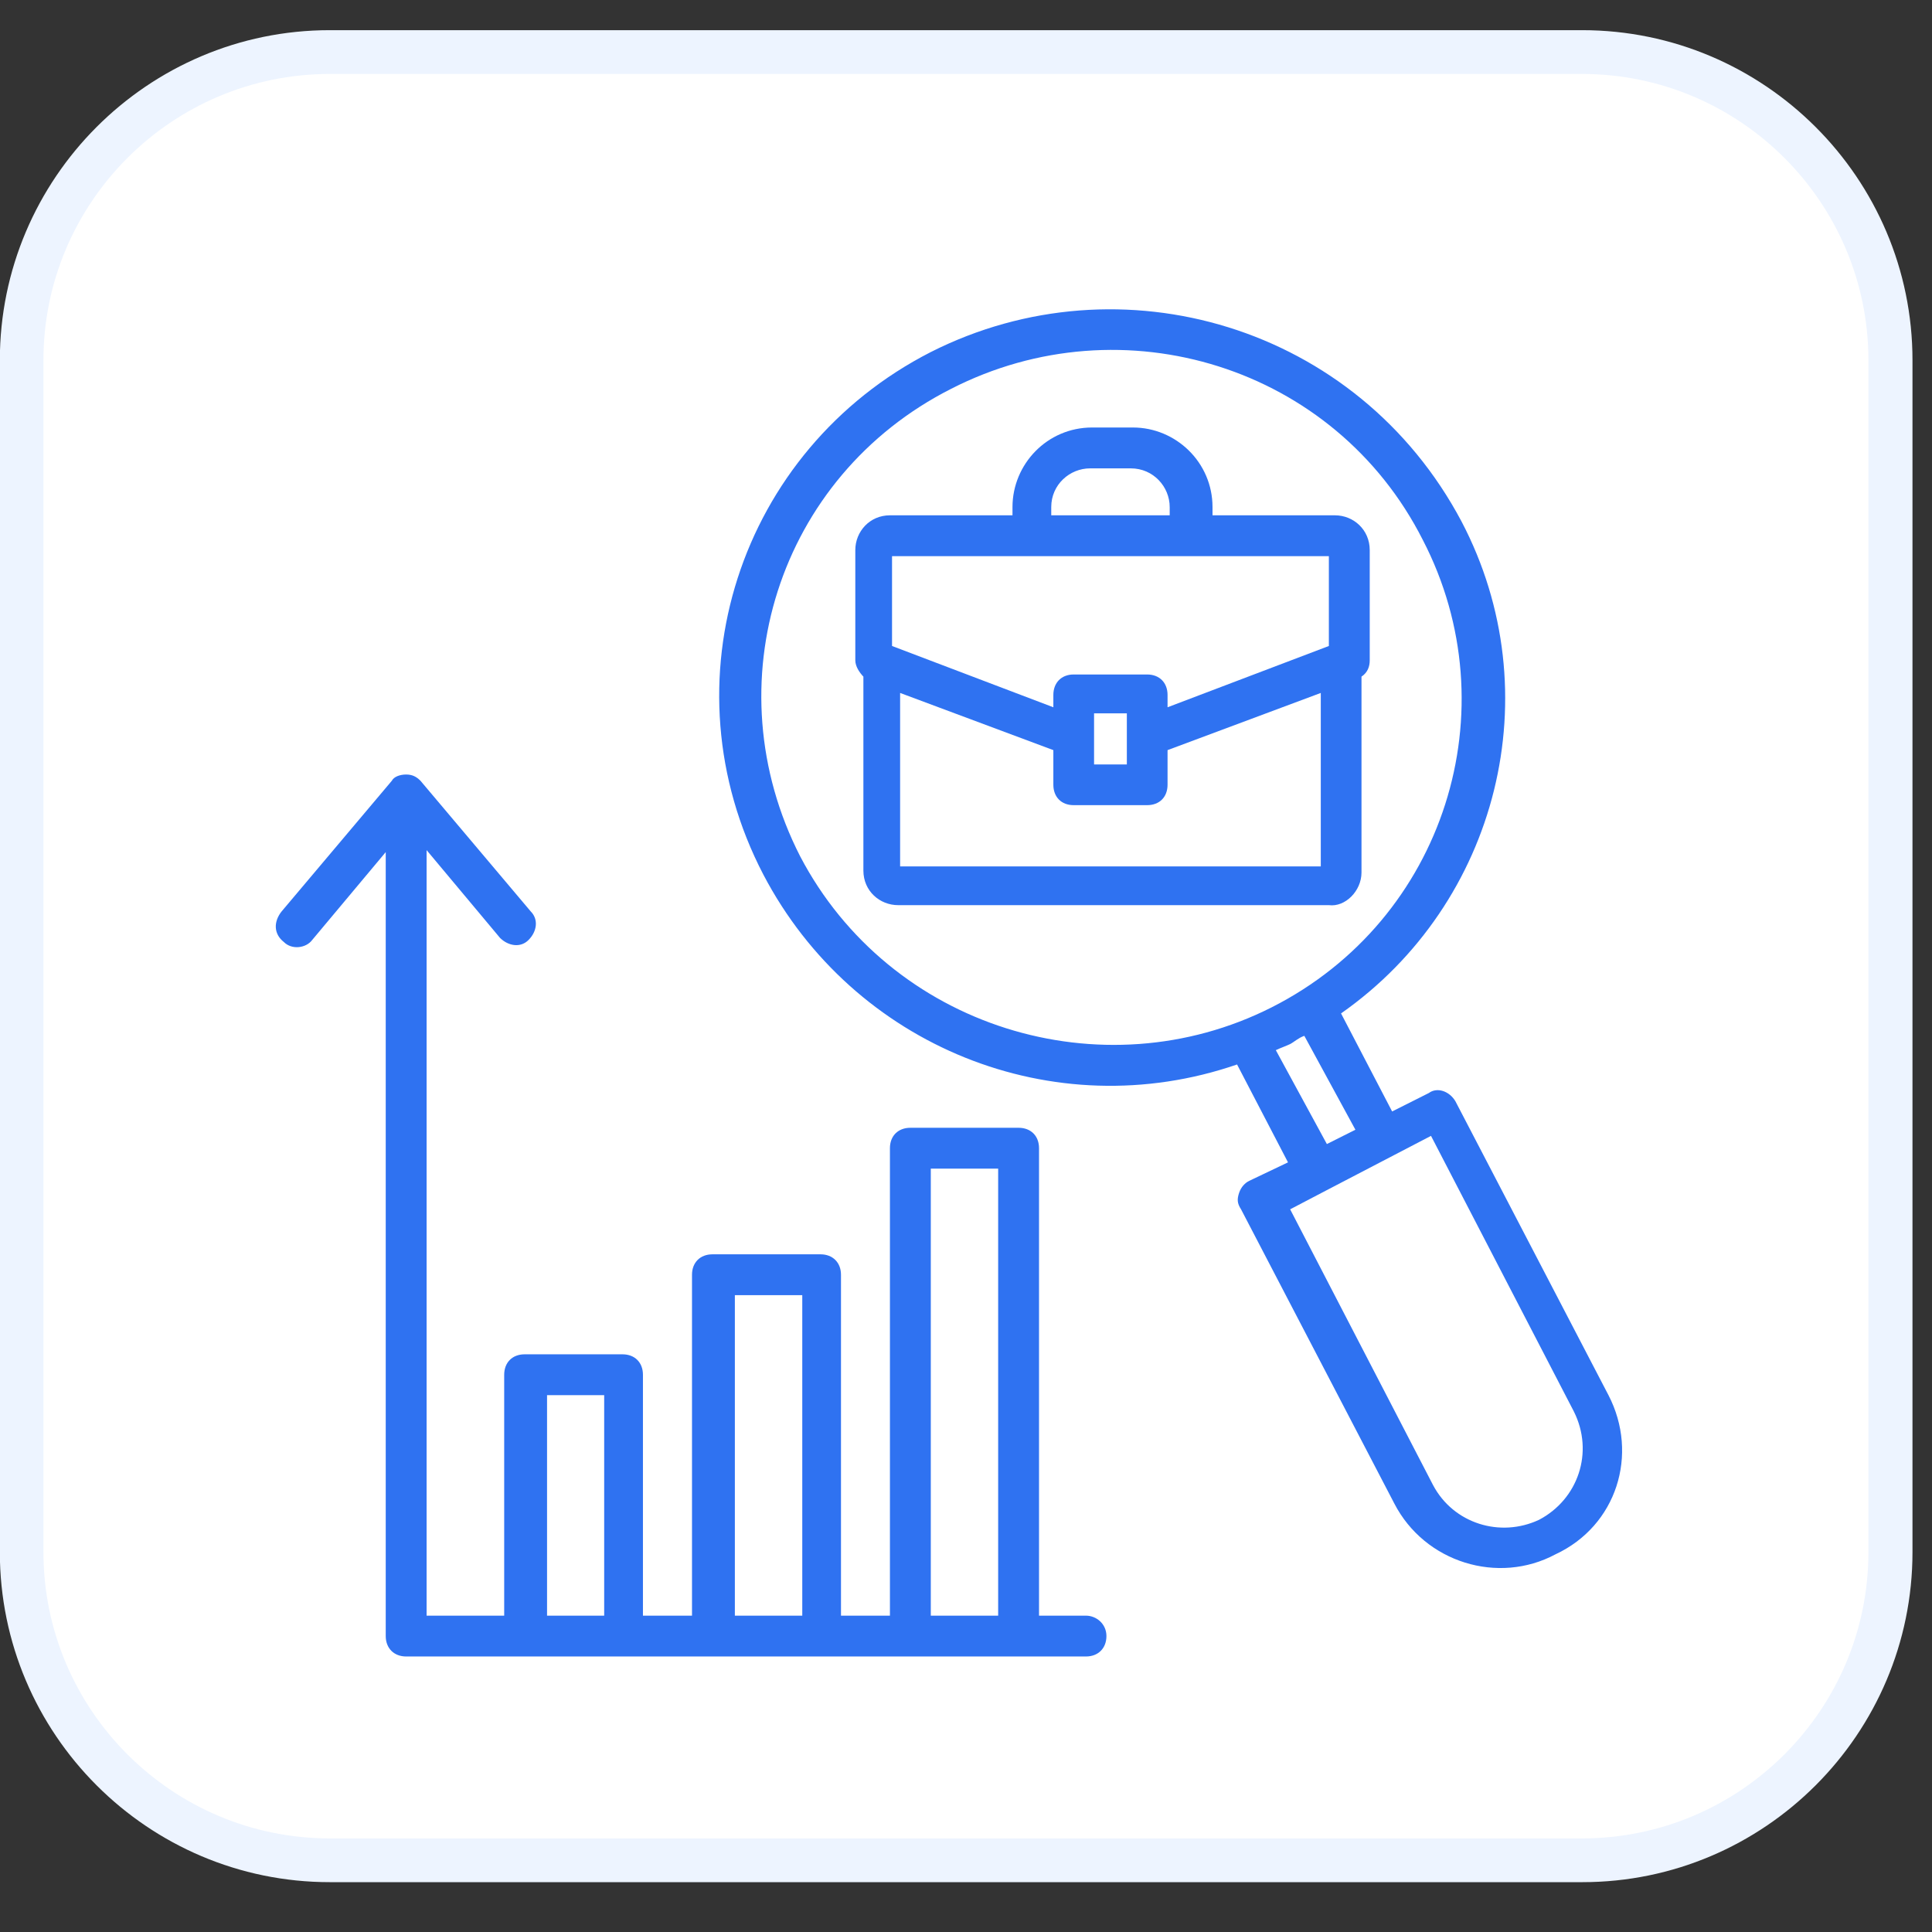 <svg xmlns="http://www.w3.org/2000/svg" xmlns:xlink="http://www.w3.org/1999/xlink" width="66" zoomAndPan="magnify" viewBox="0 0 49.5 49.5" height="66" preserveAspectRatio="xMidYMid meet" version="1.0"><rect x="0" y="0" width="49.5" height="49.5" fill="#333333" stroke="none"/><defs><clipPath id="5ea5640946"><path d="M 0.469 1.246 L 48.527 1.246 L 48.527 47.746 L 0.469 47.746 Z M 0.469 1.246 " clip-rule="nonzero"/></clipPath><clipPath id="9bd6f44bba"><path d="M 40.543 1.332 C 44.91 1.332 48.441 4.871 48.441 9.23 L 48.441 39.766 C 48.441 44.133 44.902 47.66 40.543 47.66 L 8.449 47.66 C 4.086 47.66 0.555 44.121 0.555 39.766 L 0.555 9.23 C 0.555 4.863 4.094 1.332 8.449 1.332 Z M 40.543 1.332 " clip-rule="nonzero"/></clipPath><clipPath id="dbd9a418e8"><path d="M 0 0.773 L 49 0.773 L 49 48.223 L 0 48.223 Z M 0 0.773 " clip-rule="nonzero"/></clipPath><clipPath id="30a3a6af3d"><path d="M 49 9.23 L 49 39.766 C 49 44.426 45.203 48.223 40.543 48.223 L 8.449 48.223 C 3.789 48.223 -0.004 44.426 -0.004 39.766 L -0.004 9.23 C -0.004 4.57 3.789 0.773 8.449 0.773 L 40.535 0.773 C 45.203 0.773 49 4.57 49 9.23 Z M 1.113 39.766 C 1.113 43.809 4.406 47.102 8.449 47.102 L 40.535 47.102 C 44.578 47.102 47.871 43.809 47.871 39.766 L 47.871 9.23 C 47.871 5.188 44.578 1.895 40.535 1.895 L 8.449 1.895 C 4.406 1.895 1.113 5.188 1.113 9.23 Z M 1.113 39.766 " clip-rule="nonzero"/></clipPath><clipPath id="3200416977"><path d="M 18 7 L 41.906 7 L 41.906 41 L 18 41 Z M 18 7 " clip-rule="nonzero"/></clipPath><clipPath id="e7c7489018"><path d="M 7.008 19 L 29 19 L 29 42.871 L 7.008 42.871 Z M 7.008 19 " clip-rule="nonzero"/></clipPath></defs><g clip-path="url(#5ea5640946)"><g clip-path="url(#9bd6f44bba)"><path fill="#ffffff" d="M -0.004 48.223 L -0.004 0.773 L 49 0.773 L 49 48.223 Z M -0.004 48.223 " fill-opacity="1" fill-rule="nonzero"/></g></g><g clip-path="url(#dbd9a418e8)"><g clip-path="url(#30a3a6af3d)"><path fill="#edf4ff" d="M -0.004 48.223 L -0.004 0.773 L 49 0.773 L 49 48.223 Z M -0.004 48.223 " fill-opacity="1" fill-rule="nonzero"/></g></g><g clip-path="url(#3200416977)"><path fill="#2f72f1" d="M 41.211 35.746 L 37.289 28.215 C 37.133 27.953 36.82 27.848 36.609 28.004 L 35.668 28.477 L 34.359 25.965 C 38.387 23.141 39.75 17.754 37.445 13.359 C 34.781 8.34 28.711 6.562 23.848 9.02 C 18.934 11.531 16.996 17.492 19.559 22.41 C 21.859 26.801 26.988 28.895 31.695 27.273 L 33 29.781 L 32.008 30.254 C 31.902 30.305 31.797 30.41 31.746 30.566 C 31.695 30.723 31.695 30.828 31.797 30.984 L 35.723 38.52 C 36.504 40.035 38.387 40.609 39.852 39.824 C 41.422 39.094 41.996 37.262 41.211 35.746 Z M 20.5 21.938 C 18.254 17.543 19.926 12.211 24.371 9.961 C 28.766 7.711 34.203 9.387 36.453 13.832 C 38.703 18.172 37.027 23.559 32.582 25.809 C 28.242 28.004 22.801 26.332 20.5 21.938 Z M 32.688 26.906 C 32.793 26.855 32.949 26.801 33.055 26.75 C 33.16 26.695 33.262 26.594 33.418 26.539 L 34.727 28.945 L 33.996 29.312 Z M 39.434 38.938 C 38.441 39.406 37.238 39.039 36.715 38.047 L 33.055 30.984 L 34.047 30.465 L 36.664 29.102 L 40.324 36.164 C 40.848 37.211 40.43 38.414 39.434 38.938 Z M 39.434 38.938 " fill-opacity="1" fill-rule="nonzero"/></g><path fill="#2f72f1" d="M 34.883 22.355 L 34.883 17.336 C 35.043 17.23 35.094 17.074 35.094 16.918 L 35.094 14.094 C 35.094 13.57 34.676 13.203 34.203 13.203 L 31.066 13.203 L 31.066 12.992 C 31.066 11.844 30.125 10.953 29.027 10.953 L 27.98 10.953 C 26.828 10.953 25.941 11.895 25.941 12.992 L 25.941 13.203 L 22.801 13.203 C 22.281 13.203 21.914 13.621 21.914 14.094 L 21.914 16.918 C 21.914 17.074 22.02 17.23 22.121 17.336 L 22.121 22.305 C 22.121 22.828 22.539 23.191 23.012 23.191 L 34.047 23.191 C 34.465 23.246 34.883 22.828 34.883 22.355 Z M 26.934 12.992 C 26.934 12.418 27.406 12 27.93 12 L 28.973 12 C 29.551 12 29.969 12.473 29.969 12.992 L 29.969 13.203 L 26.934 13.203 Z M 22.855 14.25 C 26.883 14.25 29.969 14.25 34.047 14.25 L 34.047 16.551 L 29.914 18.121 L 29.914 17.805 C 29.914 17.492 29.707 17.281 29.391 17.281 L 27.508 17.281 C 27.195 17.281 26.988 17.492 26.988 17.805 L 26.988 18.121 L 22.855 16.551 Z M 28.871 19.586 L 28.031 19.586 L 28.031 18.277 L 28.871 18.277 C 28.871 18.484 28.871 18.852 28.871 19.586 Z M 23.062 22.199 L 23.062 17.754 L 26.988 19.219 L 26.988 20.105 C 26.988 20.422 27.195 20.629 27.508 20.629 L 29.391 20.629 C 29.707 20.629 29.914 20.422 29.914 20.105 L 29.914 19.219 L 33.84 17.754 L 33.84 22.199 Z M 23.062 22.199 " fill-opacity="1" fill-rule="nonzero"/><g clip-path="url(#e7c7489018)"><path fill="#2f72f1" d="M 27.824 41.395 L 26.621 41.395 L 26.621 29.418 C 26.621 29.102 26.41 28.895 26.098 28.895 L 23.324 28.895 C 23.012 28.895 22.801 29.102 22.801 29.418 L 22.801 41.395 L 21.547 41.395 L 21.547 32.66 C 21.547 32.348 21.336 32.137 21.023 32.137 L 18.254 32.137 C 17.938 32.137 17.73 32.348 17.73 32.66 L 17.73 41.395 L 16.473 41.395 L 16.473 35.223 C 16.473 34.91 16.266 34.699 15.949 34.699 L 13.441 34.699 C 13.125 34.699 12.918 34.91 12.918 35.223 L 12.918 41.395 L 10.93 41.395 L 10.93 21.781 L 12.812 24.031 C 13.023 24.238 13.336 24.293 13.543 24.082 C 13.754 23.871 13.805 23.559 13.598 23.352 L 10.773 20.004 C 10.668 19.898 10.562 19.844 10.406 19.844 C 10.25 19.844 10.094 19.898 10.039 20.004 L 7.215 23.352 C 7.008 23.613 7.008 23.926 7.27 24.133 C 7.477 24.344 7.844 24.293 8 24.082 L 9.883 21.832 L 9.883 41.918 C 9.883 42.23 10.094 42.441 10.406 42.441 C 12.602 42.441 25.262 42.441 27.824 42.441 C 28.137 42.441 28.348 42.23 28.348 41.918 C 28.348 41.602 28.086 41.395 27.824 41.395 Z M 14.016 41.395 L 14.016 35.746 L 15.48 35.746 L 15.48 41.395 Z M 18.828 41.395 L 18.828 33.184 L 20.555 33.184 L 20.555 41.395 Z M 23.848 41.395 L 23.848 29.941 L 25.574 29.941 L 25.574 41.395 Z M 23.848 41.395 " fill-opacity="1" fill-rule="nonzero"/></g></svg>